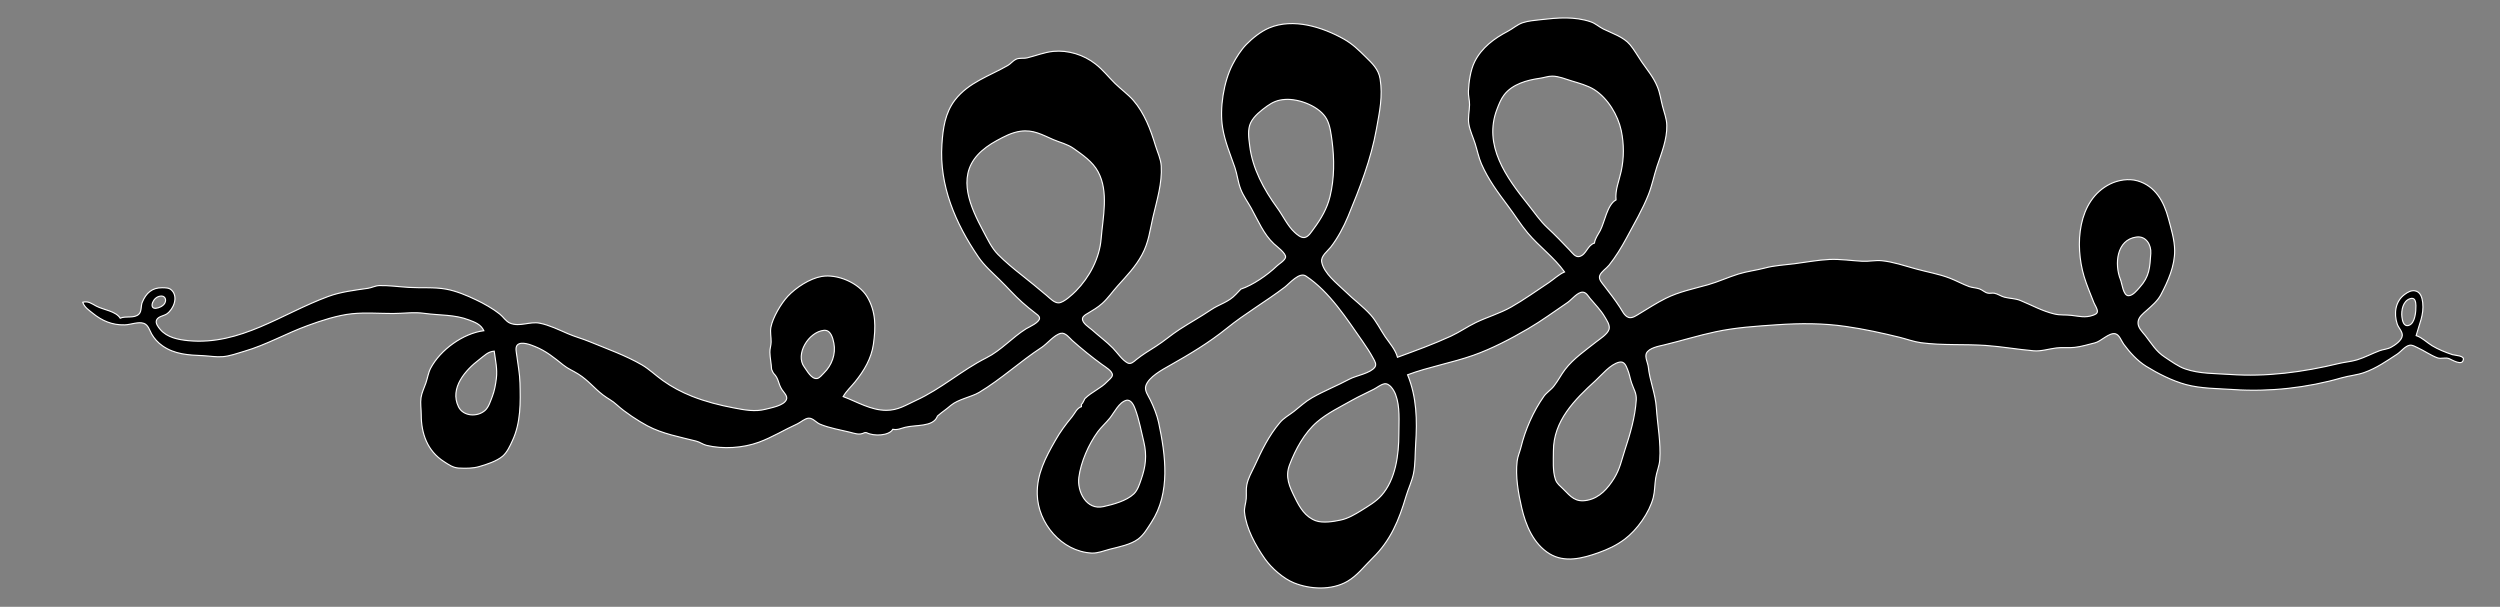 <?xml version="1.0" encoding="utf-8"?>
<!-- Generator: Adobe Illustrator 19.1.0, SVG Export Plug-In . SVG Version: 6.00 Build 0)  -->
<svg version="1.1" id="Layer_1" xmlns="http://www.w3.org/2000/svg" xmlns:xlink="http://www.w3.org/1999/xlink" x="0px" y="0px"
	 viewBox="1000 -167 2200 534" style="enable-background:new 1000 -167 2200 534;" xml:space="preserve">
<rect x="1000" y="-167" width="2200" height="534" fill="#808080" stroke="none"/>
<style type="text/css">
	.st0{stroke:#FFFFFF;stroke-miterlimit:10;}
</style>
<path class="st0" d="M3158.2,145.1c-5.8-1.9-12.8-4.7-18-7.9c-4.8-2.9-8.6-7.1-14-8.9c2.7-10,7-18.3,5.8-29
	c-0.5-4.3-1.9-9.6-6.9-10.4c-3.4-0.5-6.3,1.2-9,3.2c-8.2,6-9.7,16.7-6.5,26.2c1.1,3.2,4.7,6.5,4.4,10c-0.3,4.3-6.5,8.5-9.9,10.3
	c-3.1,1.7-6.7,1.8-10,3c-6.7,2.5-13.1,6-20,8.1c-5.3,1.6-10.7,1.9-16,3.2c-31.5,7.6-63.5,11.9-96,9.6c-13.1-0.9-26.4-0.5-39-4.8
	c-6-2-12.7-6.9-18-10.4c-7.9-5.1-11.7-12-17.2-19c-2.7-3.4-6.9-7.1-6.4-12c0.4-4.4,4.5-7.4,7.5-10.1c4.5-4,9.8-8.5,12.6-13.9
	c6.2-11.8,12.3-25.3,12.1-39c-0.1-9.4-3.1-19-5.5-28c-3.9-14.8-11.5-28.7-27.3-33.2c-7.7-2.2-16.9-0.7-24,2.8
	c-28.7,14.3-31.2,53.7-22.9,81.4c2.4,7.9,5.6,15.3,8.6,23c0.9,2.2,3.2,5.4,3.1,7.8c-0.1,2-2.2,2.7-3.8,3.3c-7,2.5-12,0.9-19,0.1
	c-5.1-0.6-10,0-15-1.2c-10.9-2.6-19.9-7.8-30-11.9c-4.4-1.8-9.4-1.7-14-2.9c-3.1-0.8-5.8-2.9-9-3.5c-1.9-0.3-3.9,0.4-5.8-0.1
	c-2.6-0.6-4.6-2.8-7.2-3.7c-2.9-1-6.1-1-9-2c-5.8-2.1-11.3-5.2-17-7.4c-9.8-3.8-20-5.4-30-8.2c-9.8-2.7-19.9-6.2-30-7.2
	c-5.7-0.5-11.4,0.8-17,0.5c-9.8-0.5-19.2-2-29-1.6c-10.4,0.5-20.7,2.5-31,3.8c-8.7,1.1-17.5,1.5-26,3.8c-7.6,2-15.6,2.9-23,5.2
	c-9.1,2.8-17.8,6.9-27,9.5c-12.2,3.4-25.6,6.2-37,11.9c-8,4-15.4,8.8-23,13.4c-2.7,1.6-6.5,4.5-9.8,3.4c-3.7-1.3-5.6-5.9-7.6-8.9
	c-4.3-6.6-9.1-12.8-13.9-19c-1.8-2.4-5.1-5.7-3.8-9c1.4-3.5,5.8-6.1,8.2-9.1c5.8-7.3,11-15.8,15.4-24c6.6-12.3,14.1-25.1,19.2-38
	c3.2-8,4.9-16.8,7.6-25c3.9-11.4,8.9-23.8,8.6-36c-0.1-5.8-2.4-11.4-3.8-17c-1.5-5.7-2.2-11.5-4.5-17c-3.5-8.5-8.8-14.6-13.9-22
	c-3.4-5-6.3-10.3-10.2-15c-5.8-6.9-15.8-10-23.5-13.8c-3.8-1.9-6.9-4.9-11-6.3c-14.4-4.9-29.2-3.6-44-1.9c-5.3,0.6-10.8,1-16,2.7
	c-4.7,1.6-8.6,5.2-13,7.5c-12,6.3-23,14.4-29.2,26.8c-3.7,7.4-5.1,17.7-5.5,26c-0.2,4,1.1,8,1,12c-0.1,5.7-1.6,11.4-0.6,17
	c1,5.8,3.7,11.4,5.5,17c1.9,6,3.1,12.2,5.6,18c6,13.7,14.5,25.1,23.4,37c5.9,7.8,11,16.2,17.3,23.7c10.1,12,23.3,21.5,32.4,34.3
	c-5.3,2.3-9.2,6.3-14,9.5c-10.9,7.2-21.7,15-33,21.4c-9.9,5.6-20.8,8.7-31,13.6c-7.5,3.6-14.4,8.5-22,12
	c-15.4,7.1-31.2,12.8-47,18.6c-1.8-6.7-6.9-12.4-10.8-18c-4.2-6.2-7.9-13.9-12.9-19.4c-6.7-7.4-15.2-13.6-22.3-20.6
	c-6.9-6.7-19-15.9-20.7-26c-0.9-5.1,5.2-9.4,8-13c6.1-7.9,11.4-17.8,15.2-27c10.3-24.8,20.3-50.5,25-77c2.7-15.1,5.7-28.5,3.2-44
	c-1.4-8.6-7.1-13.8-13-19.6c-6.1-6-11.2-11-18.7-15.3c-19-10.7-44.7-18.9-66-9.9c-7.3,3.1-14.5,8.9-20,14.5
	c-4.7,4.8-9,11.6-12.1,17.6c-7.9,15.3-11.6,38.8-8.8,55.7c2,12.2,6.8,23.5,10.8,35c2.1,6.2,2.7,12.8,5.1,19c2.3,6,6.3,11.4,9.4,17
	c5.8,10.5,10.9,22.8,19.8,31.1c2.2,2.1,10.9,8.4,10.3,11.9c-0.6,2.9-5.9,5.9-7.9,7.9c-7.9,7.6-21,16.7-31.4,20.1
	c0,0-3.7,3.8-4.4,4.6c-6.5,7-14.3,8.5-21.9,13.6c-9,6.1-18.6,11.4-27.7,17.3c-7.3,4.7-13.7,10.4-21,15c-5.7,3.6-11.8,7.3-17,11.5
	c-2.1,1.7-4.7,4.5-7.7,3c-4.8-2.5-9.1-9.1-12.9-13c-5.7-5.8-12.4-10.7-18.4-16.1c-2.5-2.2-8.9-6-8.4-10c0.3-2.1,2.7-3.4,4.4-4.4
	c4.6-2.8,8.9-5.2,13-8.9c5.2-4.7,8.9-10.3,13.6-15.5c7.9-8.8,15.7-16.8,21.4-27.4c5.9-10.9,6.9-21.3,9.6-33
	c3.4-14.6,8.2-29.8,7.3-45c-0.4-6.4-3.3-12-5.1-18c-4.2-13.9-9.7-28.5-19.4-39.7c-4.7-5.4-11-9.9-16.2-15
	c-5.8-5.7-10.6-12-17.2-17.1c-10.3-8.1-24-12.3-37-11.1c-8.1,0.8-15.2,3.8-23,5.7c-3.3,0.8-6.9-0.2-10,1.3c-2.7,1.3-4.5,3.9-7.1,5.4
	c-16.3,9.4-34.4,14.8-46.5,30.4c-8.8,11.5-10.6,25.2-11.5,39c-2.5,36,11.9,69.6,32,99c5.3,7.8,12.3,13.8,18.9,20.3
	c6.8,6.6,12.8,13.6,19.9,19.9c3.7,3.3,7.4,6.3,11.3,9.3c1.3,1.1,3.8,2.5,3.8,4.5c0,3.8-9.1,7.7-11.8,9.3c-12.4,7.8-21.9,19-35,25.6
	c-21.8,11-39.7,27.3-62,37.5c-8.9,4.1-15.7,8.7-26,8.7c-13.7,0-25.7-7.5-38-12.1c2.9-5,7-8.6,10.6-13.1c7.8-9.7,14.2-20.4,16-32.9
	c2.1-14.9,2.4-28.8-5.6-42c-7.3-12-25.9-20.1-40-17.7c-10.4,1.8-22.6,9.8-29.7,17.4c-5.9,6.3-13.3,18.8-14.9,27.3
	c-0.8,4.4,0.3,8.6,0.2,13c0,3-1.2,5.9-1.1,9c0.1,5,1.3,10,1.5,15c0,0,1.3,3.1,1.8,3.6c4.8,4.8,3.7,8.7,7.4,14.4
	c1.6,2.4,5.3,5.7,3.8,8.8c-2.4,5.2-13.1,7-18.1,8.3c-9.5,2.5-18.6,0.7-28-1.1c-12.6-2.4-24.9-5.5-37-10.3c-9-3.6-17.8-8.2-25.7-13.9
	c-6.2-4.4-11.8-9.9-18.3-13.7c-14.3-8.3-30.7-14.1-46-20.4c-6.2-2.6-12.8-4.3-19-7c-8-3.4-16.4-7.6-25-9.3c-8.7-1.7-17.5,3.5-26,0
	c-3.8-1.6-5.9-5.5-9.1-8c-5.7-4.6-14.3-9.5-21-12.6c-7.9-3.8-17.3-7.7-26-9.3c-10.8-2-22.2-0.9-33-1.6c-8.7-0.5-17.3-1.8-26-1.6
	c-3.5,0.1-6.6,1.9-10,2.4c-11.6,1.7-23.9,3.1-35,7.2c-40.9,15.1-77.2,43.2-123,38.9c-8.9-0.9-18.6-2.7-24.7-9.8
	c-1.8-2.1-4.7-5.7-3.2-8.6c1.5-3,6.2-3.4,8.8-5.1c6-4.1,10.4-14.8,4.5-20.8c-2.3-2.4-5.4-2.2-8.4-2.3c-8.9-0.1-14.2,4.6-17.6,12.8
	c-1.3,3.1-0.4,7.9-2.9,10.4c-4.1,4.1-11.6,1.4-16.5,3.6c-4-6.3-14.5-7.2-21-10.6c-4.4-2.3-7-4.7-12-3.4c1.7,4.6,5.2,6.7,8.9,9.7
	c8.2,6.7,17.2,10.5,28.1,10.2c5-0.1,12.1-3.1,16.9-1.3c3.8,1.4,5,6.2,6.8,9.4c2.3,4,5.5,7.5,9.3,10.2c10.8,7.7,23.3,8.3,36,8.8
	c5.7,0.3,11.2,1.3,17,0.9c6.6-0.5,12.7-2.9,19-4.7c19.6-5.7,36.8-15.7,56-22.7c12-4.4,26.3-9.1,39-10.4c11.8-1.2,24.2-0.2,36-0.2
	c9.5,0,18.5-1.5,28-0.1c13.1,1.8,26.4,0.9,39,5.8c5.5,2.1,10.3,3.8,13,9.4c-18.3,2.4-38.2,16.8-46.8,33c-2.1,4-2.7,8.7-4.2,13
	c-1.5,4.4-3.6,8.4-4.3,13c-0.7,4.9,0.2,10,0.2,15c0,16.7,5.5,31.9,20,41.2c4.2,2.7,7.9,5.4,13,5.7c5.9,0.3,12.3,0.4,18-1.3
	c6.4-1.8,15.6-4.8,20.7-9.2c3.9-3.4,6.4-8.9,8.5-13.5c7.5-15.9,7.2-33.9,6.7-51c-0.2-8.1-1.8-15.9-2.8-24c-0.3-2.6-1.6-7.1,0.5-9.3
	c3.4-3.5,11.7-0.2,15.4,1.3c9.8,3.9,16.9,9.8,25,16.3c4.4,3.5,8,4.7,13.1,7.9c9,5.6,14,12.5,21.9,18.5c4.4,3.4,8,4.8,12.2,8.7
	c7.2,6.6,18.9,14.2,26.8,18.4c13.3,7.1,28.6,9.8,43,13.5c3.2,0.8,5.8,2.9,9,3.7c14.5,3.5,32.1,2.4,46-2.7c12-4.4,22.5-11,34-16.2
	c3-1.4,6.7-4.9,10-5c3.7-0.2,6.7,4,10,5.3c8.5,3.5,17.2,4.8,26,7c4.1,1,8.6,2.9,13,0.5c0.4-0.2,1.6-0.2,2,0c6.4,3.3,19.7,2.7,23-3
	c4.3,0.8,6.9-0.8,11-1.8c9.6-2.3,24.1-0.2,28-9.2c0.4-0.9,0-0.4,0.8-1.1c4-3.5,6.3-4.7,11.2-8.9c6.7-5.6,17.9-7.3,25-11.5
	c19.5-11.7,36-27.2,55-39.6c5-3.3,11.1-11.2,17-12.4c3.9-0.8,7.5,4.1,10,6.4c8.3,7.4,17.1,14.5,26,21c2.4,1.8,9.8,6,9.2,9.6
	c-0.3,2-3.2,4.1-4.5,5.5c-5.5,5.9-13.8,9.1-19.7,15c0,0-1.4,3-2,3.9c-1.7,2.3-1,0.3-1,3.1c-4.2,1.5-5.6,5.7-8.3,9
	c-5.7,6.9-10.4,13.2-14.8,21c-8.4,14.7-16.2,29.4-15.8,47c0.5,25.6,21.5,50.5,47.9,51.9c5.2,0.3,11-2.1,16-3.4c7.8-2,18.4-4,25-9
	c5-3.8,8.1-9.4,11.5-14.6c17-26,12.6-59,6.4-88c-1.4-6.4-4.5-14.2-7.4-20c-1.7-3.5-5.1-7.9-3.9-12c2.4-8,14.6-14.4,21.3-18.2
	c17.4-9.8,34.4-20,50-32.6c16.2-13.1,34.4-23.6,51-36.2c4.3-3.3,12.8-13.6,18.6-9.8c20.9,13.8,36,37.7,50.1,57.8
	c3.4,4.9,6.6,9.8,9.4,15c1.2,2.2,2.9,5,1.2,7.4c-4,5.5-16.3,7.3-22.3,10.5c-10.8,5.8-22.3,10.3-33,16.4c-5.8,3.3-10.8,8-16,12.1
	c-4.1,3.2-8.9,5.7-12.3,9.8c-9.8,11.6-16,24.6-22.2,38.1c-2.7,5.8-5.6,10.3-6.9,16.8c-0.8,4-0.2,8-0.5,12c-0.3,4-1.9,7.9-1.5,12
	c1.5,14.4,9.8,29.3,18,41c5.7,8.1,16.1,17.3,25.5,21.1c14.3,5.8,33.1,6.7,47-1.3c8.8-5.1,15-13.5,22.2-20.5
	c15.9-15.5,23.2-33.4,29.4-54.3c2-6.7,5.2-13.2,6.6-20c1.7-8.3,1.3-17.5,1.9-26c1.4-21,1-41.2-7.1-61c18.8-7,39-10.5,58-17.2
	c16.4-5.8,32.9-14.5,48-23.3c12-7,23.4-15.4,34.9-23.2c3.6-2.5,8.5-9,13.1-9c3.1,0,4.9,3.4,6.6,5.5c4.4,5.3,9.4,10.2,12.9,16.2
	c1.7,2.9,4.8,7.3,3.8,10.9c-1.3,4.4-7.9,8.4-11.3,11.1c-9.2,7.3-20.1,14.8-27.3,24.2c-3.6,4.7-6.2,10-9.9,14.7
	c-2.6,3.4-6.4,5.6-8.9,9.1c-9.3,13.2-16.4,29.4-20.2,45c-1,4-2.8,7.8-3.3,12c-1.6,13.4,1,28,4,41c3.5,15.3,10.4,31.9,24.5,40.5
	c13.5,8.2,29.2,4,43-0.9c8.4-3,15.7-6.4,23-11.8c10.9-8.1,21.9-23.5,25.3-36.8c1.4-5.5,1.2-11.4,2.1-17c0.8-5.4,3.2-10.5,3.6-16
	c1.1-15.3-2-30.8-3-46c-0.8-12.4-5.8-23.6-7.1-36c-0.4-3.4-3.1-8.5-1.7-11.8c2.2-4.9,11.2-6.4,15.8-7.5c15-3.6,29.9-8.3,45-11.5
	c18.2-3.9,35.5-4.9,54-6.2c20.6-1.4,40.5-1.5,61,1.5c15.8,2.3,31.5,5.7,47,9.5c6.4,1.6,12.4,3.9,19,4.8c19.1,2.5,37.9,1.1,57,2.4
	c14.1,1,28,3.5,42,4.7c6.7,0.6,13.4-1.7,20-2.5c5.3-0.7,10.7,0.1,16-0.5c5.9-0.6,12.2-2.6,18-4c5.4-1.3,12.4-9.2,17.9-8
	c3.6,0.8,5.4,6.5,7.4,9.2c5.4,7.3,11.9,14.5,19.7,19.4c10.3,6.4,23.2,12.9,35,16.1c13.2,3.6,28.4,3.5,42,4.4
	c31.2,2.2,65.2-1.6,95-10.3c6.6-1.9,13.6-2.4,20-4.7c10.7-3.8,19.7-10.1,29-16.2c3.3-2.2,7-7.2,11-7.8c2.3-0.4,4.9,1.2,7,2.2
	c5.7,2.6,11.3,6.6,17.1,8.8c3.7,1.4,7.1-0.7,10.8,0.9c2.2,0.9,11.2,6.5,12.2,1C3169,145.9,3160.6,145.8,3158.2,145.1z M1134.4,99
	c1.2-2.8,3.5-4.9,6.6-5.4c3.9-0.7,5.9,2.8,4,6.2c-1.4,2.5-5.1,4.3-7.9,4.5C1133.6,104.6,1133.3,101.7,1134.4,99z M1436.8,166
	c-0.7,5.5-1.6,10.8-3.6,16c-1.6,4-3.1,9.4-6.5,12.3c-6.8,5.9-19.1,5.1-23.2-3.3c-8.1-16.5,6.2-32.5,18.4-41.7
	c4.4-3.3,7.3-6.8,13-7.3C1436,150.2,1437.8,157.7,1436.8,166z M1725,161.3c-1.7,1.6-3.7,4.5-6.1,4.8c-4.9,0.6-8.7-6.9-11.1-10.1
	c-8.3-11.1,3.7-30.9,17.2-32.3c6.1-0.6,7.9,6.8,8.8,11.3C1735.7,144.5,1732,154.5,1725,161.3z M1931.8,99.5c-4,0.3-8-4.2-10.8-6.5
	c-7.3-6.1-14.6-12.2-22-18c-7-5.5-14.5-11.7-20.8-18.1c-5.8-5.9-9.2-13.6-13.1-20.8c-10.8-20.3-23.1-46.5-4.9-66.6
	c4.7-5.2,10.6-9.3,16.8-12.7c6.8-3.7,13.3-7.2,21-8.3c11.3-1.6,19.1,3.1,29,7.4c6.1,2.6,12.1,3.8,17.7,7.7
	c7.9,5.6,16.9,11.7,21.6,20.5c9.6,17.7,4.2,40.2,2.7,59c-1.4,17.1-10.2,33.8-22.2,46C1943.9,92,1936.3,99.2,1931.8,99.5z
	 M2004.2,255c-1.5,4.3-3,9.3-6.4,12.6c-6.5,6.2-18.2,9.3-26.7,11.2c-15,3.5-23.4-13.2-21.7-25.8c1.8-13.6,8.6-29,16.6-40
	c3.2-4.3,7.2-7.8,10.6-12c3.8-4.7,8.1-14,14.5-15.7c4.2-1.1,6.8,4.6,7.9,7.7c3.5,9.4,5.2,19.3,7.6,29
	C2009.4,233.9,2008.2,243.6,2004.2,255z M2148,42c-3.2,0.5-6.6-2.6-8.8-4.6C2133,31.7,2129,22.8,2124,16
	c-11.9-16.4-21.9-34.7-24.3-55c-0.8-6.3-2-14.1,0.9-20c2.9-6,9.2-10.8,14.4-14.6c5.2-3.7,9.6-5.5,16-5.9
	c12.1-0.8,30.6,6.1,36.6,17.5c3,5.8,3.7,12.7,4.6,19c2.1,16.2,2.1,33-1.8,49c-2.5,10.3-7.8,19.5-14.1,28
	C2154.2,36.7,2151.7,41.4,2148,42z M2231,215c0,18-2.8,40-15.3,54c-4.9,5.5-11.5,9.3-17.7,13.2c-5.3,3.3-11.8,7.1-18,8.4
	c-6.4,1.4-15.7,2.9-22,0.7c-9.4-3.4-14.3-11.8-18.4-20.2c-4.8-9.7-8.9-18.3-4.8-29c5.2-13.7,13-28.1,24.2-37.8
	c9.1-7.8,20.6-13.3,31-19.2c6.2-3.5,12.7-6.3,19-9.6c2.9-1.5,5.7-3.9,9-4.7c4.7-1.1,8.7,5.6,10.1,9.3
	C2232.2,190.9,2231,203.7,2231,215z M2390,58.7c-3.7,1-6.4-3.2-8.6-5.5c-6.3-6.6-12.8-13.4-19.5-19.6c-6.9-6.4-11.4-13.4-17.2-20.6
	c-19.2-23.9-39.6-52.1-27.3-84c1.6-4.2,3.5-9,6.3-12.6c7.3-9.4,20-12.9,31.3-14.5c3.7-0.5,7.2-1.9,11-1.9c5.9,0.1,11.5,2.5,17,4.2
	c6.6,2,14.1,4,20,7.7c11.9,7.6,20.8,22.4,23.7,36c2.5,12,2.5,24.1-0.1,36c-1.8,8.3-5.4,16.3-4.5,25c-7.8,4.2-9.9,19.4-13.9,27
	c-2,3.8-4.4,6.7-5.1,11C2396.9,48.8,2396.1,57,2390,58.7z M2439.9,185c-1,15.1-5.3,29.8-10,44c-2.9,8.9-4.4,16.8-9.5,25
	c-5.6,8.9-12.6,17-23.4,19.2c-10.5,2.1-14.5-2.9-21.4-9.9c-2.7-2.7-5.5-4.6-6.8-8.3c-2.6-7.8-1.8-16.9-1.8-25
	c0-26.7,18.6-45.2,37-62c5.7-5.2,13.1-14.5,21-16.3c4.3-1,5.9,3,7.2,6.3c1.7,3.9,2.2,8,3.6,12C2437.6,175.5,2440.3,178.9,2439.9,185
	z M2873.1,93.2c-4.7,0.1-5.7-10.8-7.1-14.2c-5.4-13.5-3.5-35,14-37.4c8.6-1.2,13.2,7,12.7,14.4c-0.9,12.4-1,20.2-9.9,30
	C2880.5,88.6,2876.9,93.2,2873.1,93.2z M3119.8,119.3c-4.6,1.5-5.7-4.1-6.1-7.3c-0.7-5.7,0.8-14.2,7.3-16.2c4.4-1.4,4.9,3,5,6.2
	C3126.1,106.7,3125.4,117.5,3119.8,119.3z"/>
</svg>
